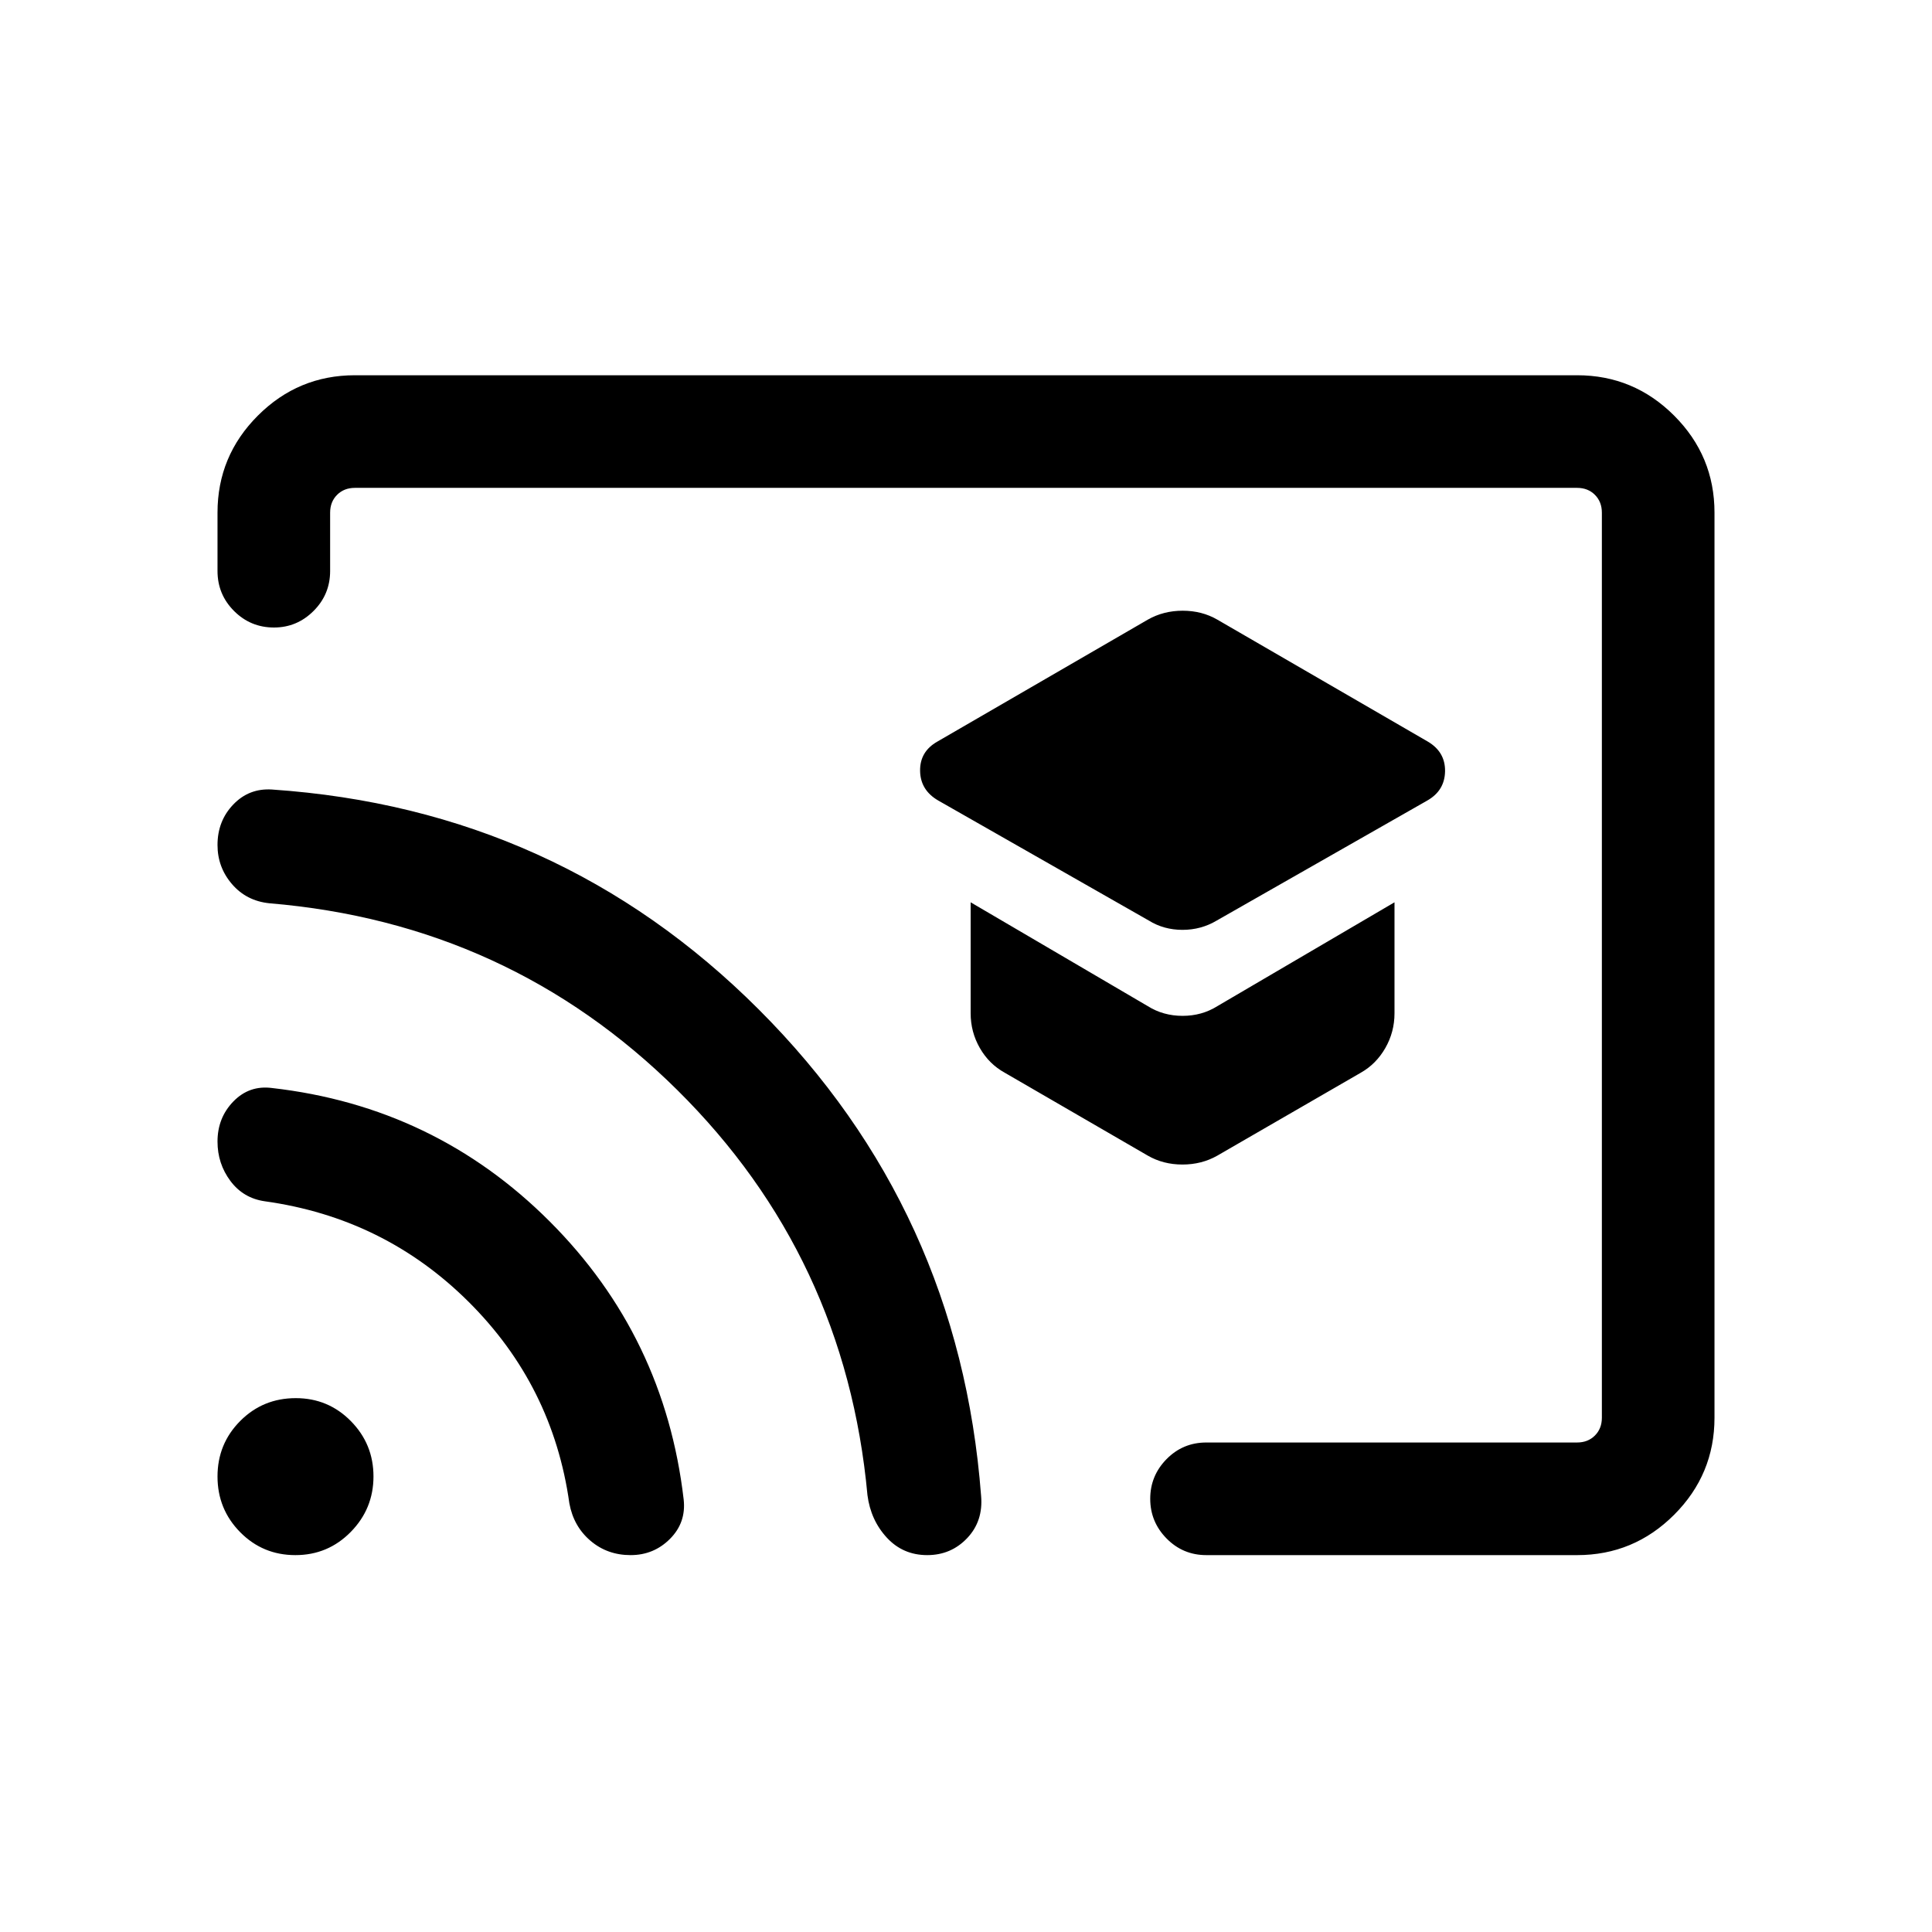 <svg xmlns="http://www.w3.org/2000/svg" height="24" viewBox="0 -960 960 960" width="24"><path d="m604.58-502.58 104.56-59.6q8.74-4.94 8.9-14.57.15-9.63-8.59-14.77l-104.57-60.59q-7.65-4.43-17.2-4.43-9.55 0-17.33 4.43l-104.56 60.59q-8.75 4.94-8.6 14.58.16 9.63 9.08 14.75l104.56 59.6q7.45 4.63 16.74 4.63 9.28 0 17.01-4.62Zm.3 116.81 71.27-41.19q7.64-4.32 12.21-12.28 4.56-7.96 4.56-17.27v-55.14l-88.04 51.61q-7.68 4.81-17.26 4.81-9.59 0-17.27-4.81l-88.04-51.61v55.14q0 9.31 4.57 17.27 4.56 7.96 12.39 12.28l71.08 41.19q7.65 4.42 17.2 4.42 9.55 0 17.33-4.42ZM480-480.5Zm371.92-224.77v449.73q0 28.16-20.05 48.22-20.06 20.05-48.22 20.05H599.42q-11.63 0-19.76-8.27-8.12-8.26-8.12-19.72 0-11.46 8.12-19.72 8.13-8.25 19.76-8.25h184.23q5.39 0 8.85-3.46t3.46-8.85v-449.73q0-5.38-3.46-8.85-3.46-3.46-8.85-3.46h-607.3q-5.39 0-8.85 3.46-3.46 3.47-3.46 8.85v29q0 11.64-8.24 19.86-8.24 8.22-19.66 8.22-11.64 0-19.85-8.22t-8.21-19.86v-29q0-28.16 20.05-48.21 20.06-20.06 48.22-20.06h607.3q28.16 0 48.22 20.06 20.05 20.05 20.05 48.21Zm-538.57 518q-11.58 0-19.95-7.14-8.38-7.13-10.48-18.55-8.19-58.54-50.11-100.21-41.92-41.68-101.24-49.92-10.68-1.53-17.09-10.11-6.4-8.58-6.4-19.56 0-11.82 7.88-19.93 7.89-8.12 19.12-6.69 80.95 9.18 138.07 66.32 57.12 57.14 66.56 138.12 1.29 11.48-6.77 19.57-8.06 8.1-19.59 8.1Zm147.38 0q-12.04 0-20.06-8.67-8.02-8.68-9.63-21.1-10.89-118.58-94.56-201.39-83.67-82.81-202.65-92.74-11.41-1.18-18.58-9.55-7.17-8.36-7.17-19.4 0-11.95 7.83-20.12 7.82-8.18 19.24-7.45 142.27 9.69 241.9 109.31 99.63 99.61 110.45 241.65 1.11 12.54-6.9 21-8.02 8.46-19.87 8.46Zm-313.96 0q-16.19 0-27.44-11.41t-11.25-27.65q0-16.25 11.28-27.59 11.28-11.35 27.62-11.35 16.1 0 27.35 11.4 11.25 11.41 11.25 27.5 0 16.1-11.31 27.6t-27.5 11.5Z"/></svg>